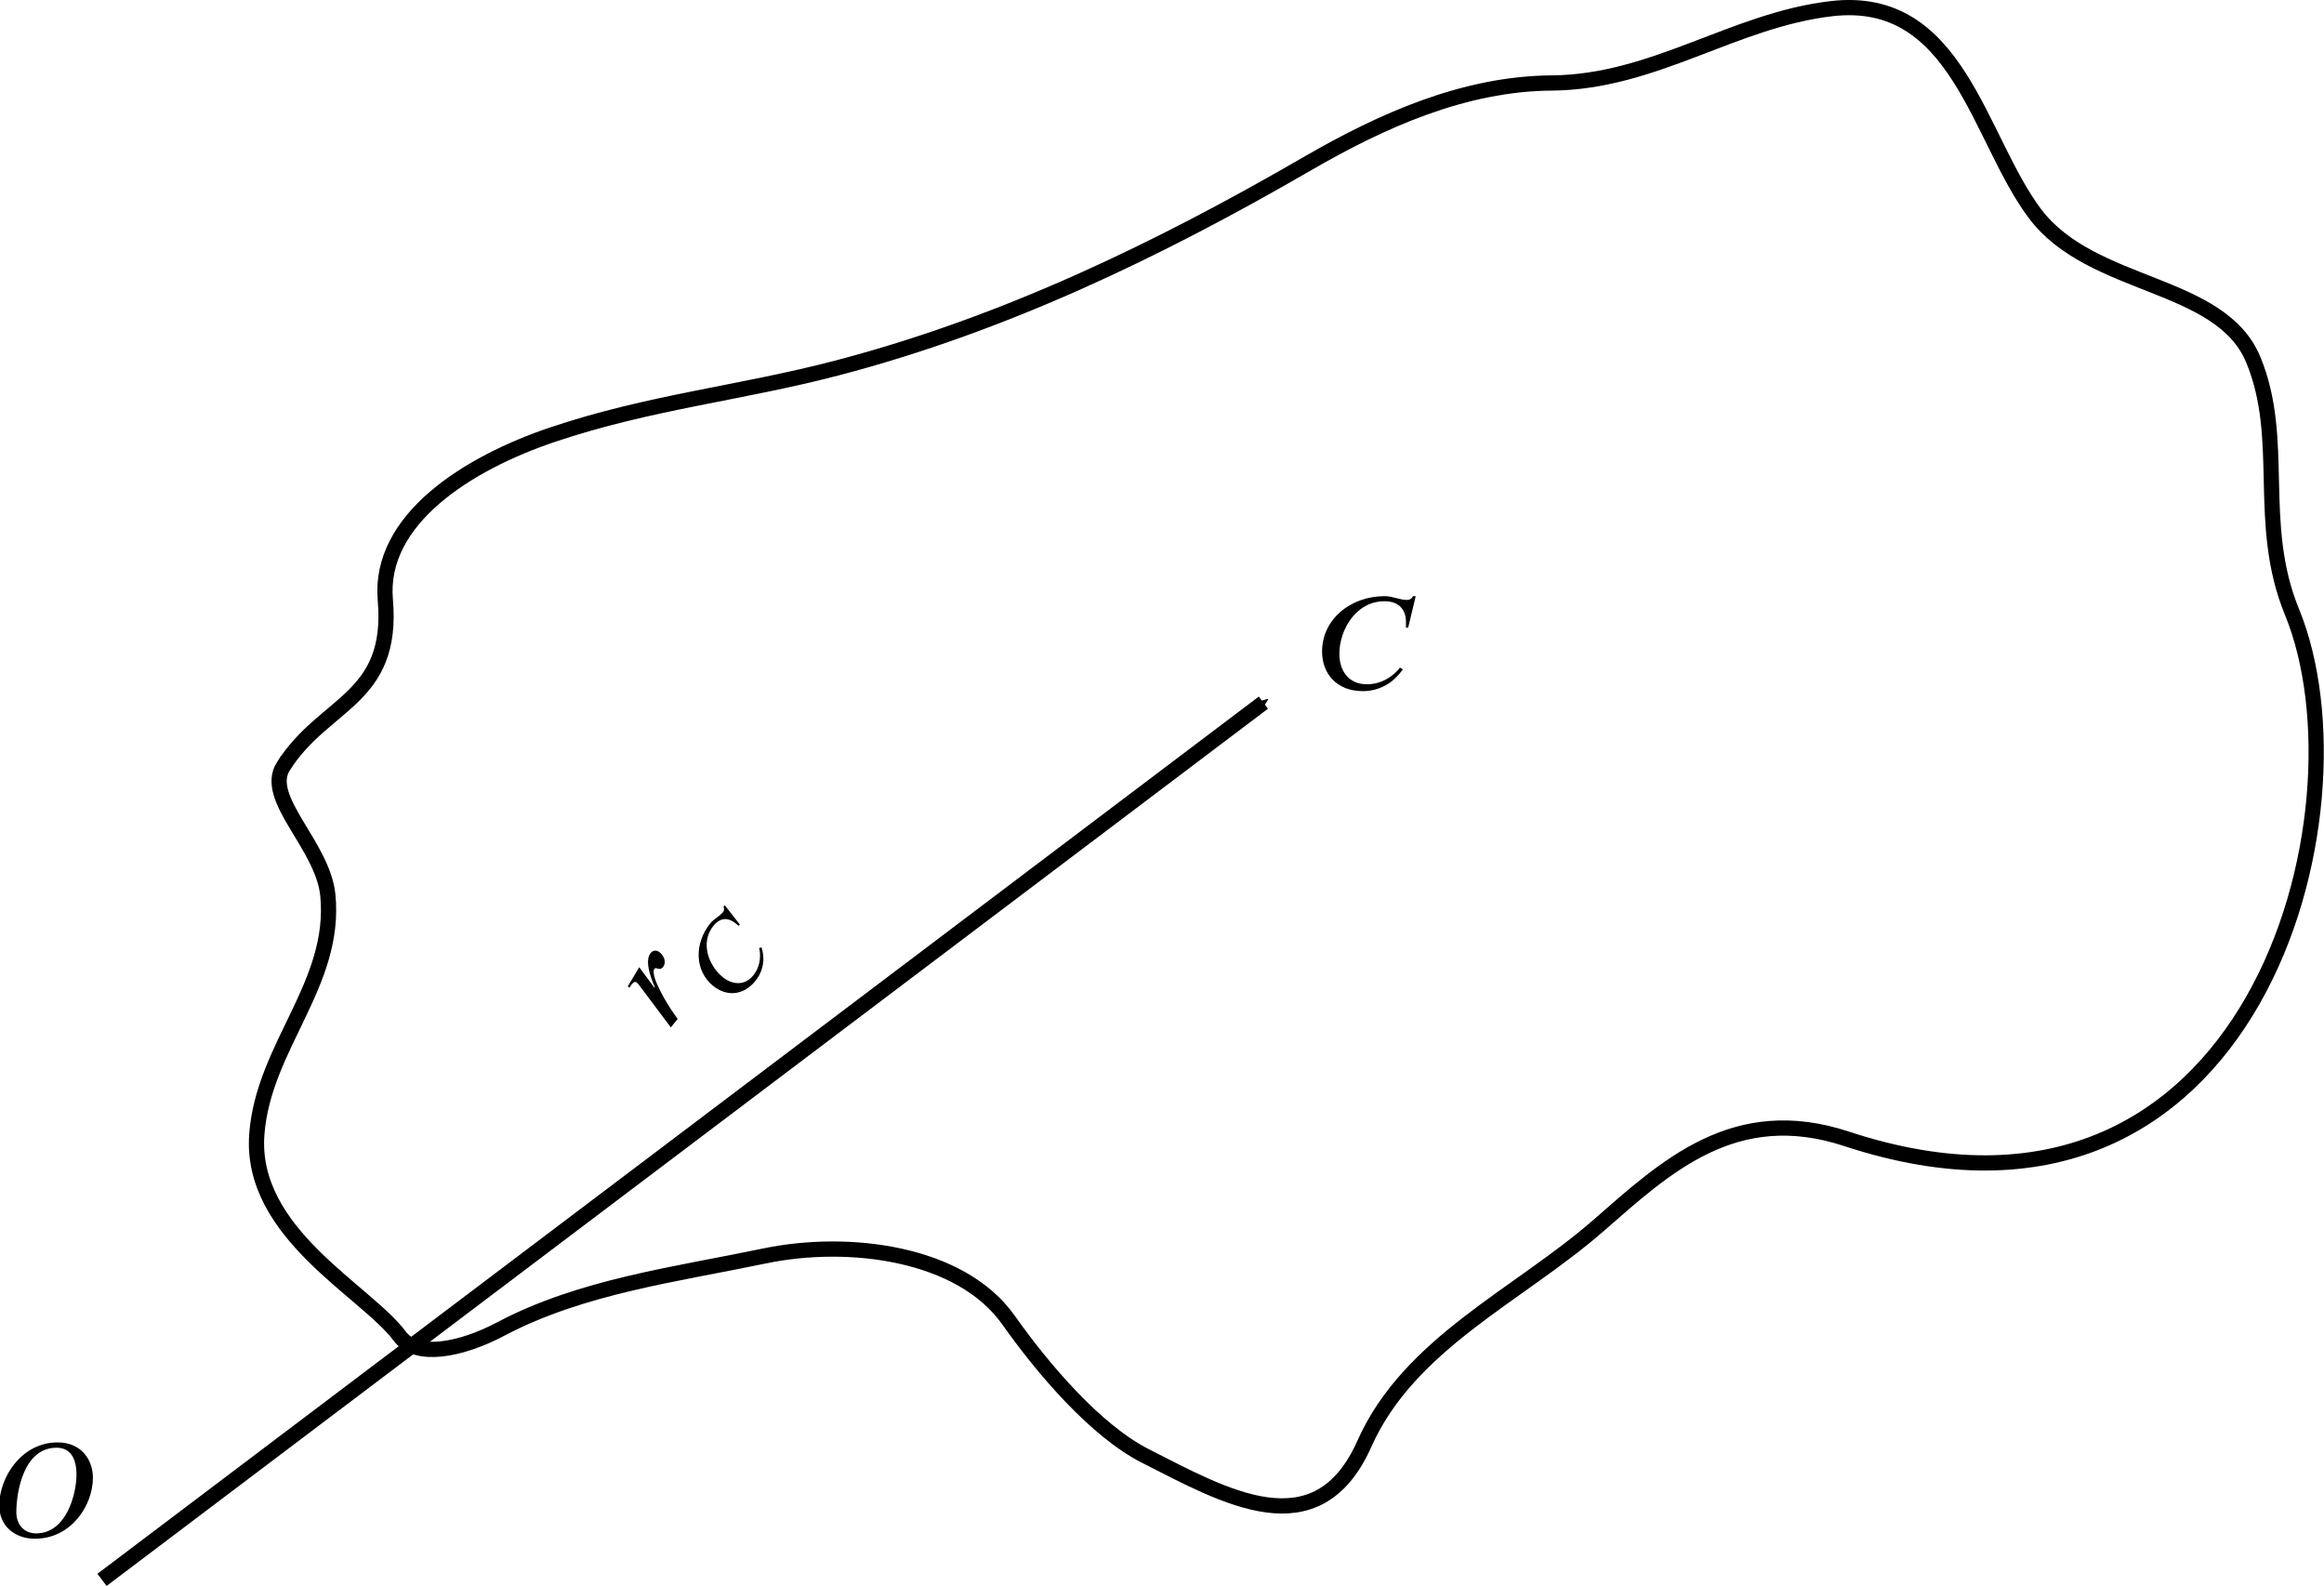 <?xml version="1.0" encoding="UTF-8" standalone="no"?>
<!-- Created with Inkscape (http://www.inkscape.org/) -->

<svg
   version="1.1"
   id="svg11682"
   width="152.663"
   height="104.173"
   viewBox="0 0 152.663 104.173"
   sodipodi:docname="fig09.14.svg"
   inkscape:version="1.1.1 (3bf5ae0d25, 2021-09-20)"
   xmlns:inkscape="http://www.inkscape.org/namespaces/inkscape"
   xmlns:sodipodi="http://sodipodi.sourceforge.net/DTD/sodipodi-0.dtd"
   xmlns="http://www.w3.org/2000/svg"
   xmlns:svg="http://www.w3.org/2000/svg">
  <defs
     id="defs11686">
    <marker
       style="overflow:visible"
       id="Arrow2Send"
       refX="0"
       refY="0"
       orient="auto"
       inkscape:stockid="Arrow2Send"
       inkscape:isstock="true">
      <path
         transform="matrix(-0.3,0,0,-0.3,0.69,0)"
         d="M 8.719,4.034 -2.207,0.016 8.719,-4.002 c -1.745,2.372 -1.735,5.617 -6e-7,8.035 z"
         style="fill:context-stroke;fill-rule:evenodd;stroke:context-stroke;stroke-width:0.625;stroke-linejoin:round"
         id="path1839" />
    </marker>
    <defs
       id="id-9200462c-3b63-4353-bbe0-989919b47f9d">
      <g
         id="id-8ec0cf21-5f90-4cd9-8c38-e53e46322cca">
        <symbol
           overflow="visible"
           id="id-aca5deeb-ea3f-49f2-87ef-92fe5340341e">
          <path
             style="stroke:none;stroke-width:0"
             d="M 1.828,-0.672 H 0.656 V -6.156 H 1.828 Z M 2.5,0 V -6.812 H 0 V 0 Z m 0,0"
             id="id-519a82dd-4311-466b-8780-61a096b78178" />
        </symbol>
        <symbol
           overflow="visible"
           id="id-cf9d10a5-7201-4882-a498-d5a7eee29ee3">
          <path
             style="stroke:none;stroke-width:0"
             d="m 5.938,-4.422 c 0,1.406 -0.719,4.156 -2.844,4.156 -0.766,0 -1.391,-0.531 -1.391,-1.5 0,-1.422 0.516,-4.531 2.828,-4.531 1.016,0 1.406,0.812 1.406,1.875 z M 7.094,-4.188 c 0,-1.25 -0.812,-2.484 -2.484,-2.484 -2.531,0 -4.109,2.438 -4.109,4.453 0,1.375 1.031,2.328 2.516,2.328 2.531,0 4.078,-2.328 4.078,-4.297 z m 0,0"
             id="id-e85766c8-a221-4c94-8163-95ac1ef51ffd" />
        </symbol>
        <symbol
           overflow="visible"
           id="id-7680ca96-927e-4673-bcd2-7d2bfb149642">
          <path
             style="stroke:none;stroke-width:0"
             d="m 7.094,-6.562 h -0.188 c -0.141,0.25 -0.312,0.266 -0.422,0.266 -0.516,0 -1.031,-0.266 -1.562,-0.266 C 2.5,-6.562 0.5,-4.938 0.5,-2.656 0.5,-1.188 1.453,0.125 3.375,0.125 3.766,0.125 4.516,0.062 5.297,-0.484 5.578,-0.703 5.906,-1 6.188,-1.406 l -0.203,-0.125 C 5.938,-1.469 5.875,-1.406 5.812,-1.328 5.359,-0.844 4.641,-0.359 3.656,-0.359 2.312,-0.359 1.719,-1.375 1.719,-2.5 c 0,-1.703 1.172,-3.703 3.172,-3.703 1.203,0 1.516,0.797 1.516,1.438 0,0.25 0,0.344 0,0.422 H 6.562 Z m 0,0"
             id="id-9802e1f5-a593-41bd-9863-777e208299d0" />
        </symbol>
        <symbol
           overflow="visible"
           id="id-9d1ea7e9-0d7d-47ce-9892-10cb0eeb0ce5">
          <path
             style="stroke:none;stroke-width:0"
             d="m 1.75,-2.656 0.453,-1.734 -1.562,0.219 0.016,0.156 c 0.062,-0.016 0.203,-0.031 0.266,-0.031 0.219,0 0.328,0.062 0.328,0.188 0,0.047 0,0.125 -0.031,0.234 L 0.297,0 H 1.062 l 0.219,-0.75 c 0.047,-0.172 0.906,-2.734 1.516,-2.734 0.188,0 0.078,0.391 0.469,0.391 0.406,0 0.656,-0.438 0.656,-0.828 0,-0.266 -0.156,-0.469 -0.438,-0.469 -0.547,0 -1.031,0.641 -1.375,1.188 C 2,-3.031 1.891,-2.828 1.797,-2.656 Z m 0,0"
             id="id-1db43d70-c0b5-4955-9e21-0e892fdc905a" />
        </symbol>
        <symbol
           overflow="visible"
           id="id-3f86bc45-87e8-4b8d-ae37-4fda0a96906d">
          <path
             style="stroke:none;stroke-width:0"
             d="M 1.375,-0.5 H 0.5 V -4.609 H 1.375 Z M 1.859,0 V -5.109 H 0 V 0 Z m 0,0"
             id="id-fee1f6d0-6e27-4f9d-a4f4-694ee1681ed7" />
        </symbol>
        <symbol
           overflow="visible"
           id="id-f50ba20e-70a5-4f6f-9ec5-be7f61b982e1">
          <path
             style="stroke:none;stroke-width:0"
             d="M 5.312,-4.922 H 5.172 c -0.109,0.188 -0.234,0.203 -0.312,0.203 -0.391,0 -0.781,-0.203 -1.172,-0.203 -1.812,0 -3.312,1.219 -3.312,2.938 0,1.094 0.703,2.078 2.156,2.078 0.281,0 0.859,-0.047 1.438,-0.453 C 4.188,-0.516 4.422,-0.75 4.625,-1.047 L 4.484,-1.156 C 4.438,-1.094 4.406,-1.047 4.359,-1 c -0.344,0.359 -0.891,0.734 -1.625,0.734 -1,0 -1.453,-0.766 -1.453,-1.594 0,-1.281 0.891,-2.781 2.391,-2.781 0.906,0 1.125,0.578 1.125,1.078 0,0.172 0,0.25 0,0.312 h 0.125 z m 0,0"
             id="id-5c782b77-418b-4ce8-806d-d7746af599e3" />
        </symbol>
      </g>
    </defs>
  </defs>
  <sodipodi:namedview
     id="namedview11684"
     pagecolor="#ffffff"
     bordercolor="#666666"
     borderopacity="1.0"
     inkscape:pageshadow="2"
     inkscape:pageopacity="0.0"
     inkscape:pagecheckerboard="0"
     showgrid="false"
     inkscape:snap-object-midpoints="true"
     showguides="true"
     inkscape:guide-bbox="true"
     inkscape:object-paths="true"
     inkscape:zoom="3.1065627"
     inkscape:cx="7.4036813"
     inkscape:cy="60.356098"
     inkscape:window-width="1920"
     inkscape:window-height="991"
     inkscape:window-x="-9"
     inkscape:window-y="-9"
     inkscape:window-maximized="1"
     inkscape:current-layer="g11688"
     inkscape:snap-global="false">
    <sodipodi:guide
       position="331.457,111.761"
       orientation="1,0"
       id="guide12894" />
    <sodipodi:guide
       position="263.682,86.622"
       orientation="73.347,0"
       id="guide13189" />
  </sodipodi:namedview>
  <g
     inkscape:groupmode="layer"
     inkscape:label="Image"
     id="g11688"
     transform="translate(-31.283,-442.811)">
    <path
       style="fill:none;stroke:#000000;stroke-width:1px;stroke-linecap:butt;stroke-linejoin:miter;stroke-opacity:1"
       d="m 49.894,493.15 c 2.675,-4.239 7.271,-4.36 6.7,-10.939 -0.458,-5.28 5.412,-8.98 11.024,-10.863 6.361,-2.135 12.314,-2.709 18.646,-4.366 10.987,-2.874 21.11,-7.751 30.908,-13.426 4.896,-2.835 10.293,-5.251 16.042,-5.294 6.73,-0.051 11.947,-4.137 18.385,-4.883 8.31,-0.964 9.624,8.494 13.358,13.462 3.728,4.96 12.187,4.403 14.341,9.592 2.185,5.26 0.148,10.73 2.545,16.575 5.367,13.084 -2.477,43.433 -29.263,34.607 -7.359,-2.425 -11.886,1.848 -16.287,5.691 -5.265,4.597 -12.446,7.74 -15.381,14.334 -3.109,6.985 -9.145,3.469 -14.391,0.806 -3.256,-1.653 -6.707,-5.697 -8.986,-8.921 -3.143,-4.447 -10.517,-5.365 -16.024,-4.217 -5.877,1.225 -12.044,2.002 -17.338,4.802 -2.629,1.39 -5.544,1.933 -6.625,0.476 -2.222,-2.996 -9.898,-6.762 -9.393,-13.291 0.447,-5.772 5.235,-9.837 4.665,-15.675 -0.32,-3.283 -4.262,-6.354 -2.927,-8.471 z"
       id="path11816"
       sodipodi:nodetypes="sssssssssssssssssssss" />
    <path
       style="fill:none;stroke:#000000;stroke-width:1px;stroke-linecap:butt;stroke-linejoin:miter;stroke-opacity:1;marker-end:url(#Arrow2Send)"
       d="M 37.984,546.585 114.274,488.965"
       id="path12276" />
    <g
       style="fill:#000000;fill-opacity:1"
       id="id-82c02a9f-7658-4ba9-900c-bcff73c6f0fc"
       transform="matrix(0.933,0,0,0.933,-107.981,418.045)">
      <g
         transform="translate(148.712,134.765)"
         id="g13915">
        <path
           style="stroke:none;stroke-width:0"
           d="m 5.938,-4.422 c 0,1.406 -0.719,4.156 -2.844,4.156 -0.766,0 -1.391,-0.531 -1.391,-1.5 0,-1.422 0.516,-4.531 2.828,-4.531 1.016,0 1.406,0.812 1.406,1.875 z M 7.094,-4.188 c 0,-1.25 -0.812,-2.484 -2.484,-2.484 -2.531,0 -4.109,2.438 -4.109,4.453 0,1.375 1.031,2.328 2.516,2.328 2.531,0 4.078,-2.328 4.078,-4.297 z m 0,0"
           id="id-843f6f93-6ac0-44fe-8e2c-c3d131c9cbb0" />
      </g>
    </g>
    <g
       style="fill:#000000;fill-opacity:1"
       id="id-52292467-6101-4b7b-94f2-74d112bb28f5"
       transform="matrix(0.933,0,0,0.933,-34.266,362.356)">
      <g
         transform="translate(162.839,134.765)"
         id="g13919">
        <path
           style="stroke:none;stroke-width:0"
           d="m 7.094,-6.562 h -0.188 c -0.141,0.25 -0.312,0.266 -0.422,0.266 -0.516,0 -1.031,-0.266 -1.562,-0.266 C 2.5,-6.562 0.5,-4.938 0.5,-2.656 0.5,-1.188 1.453,0.125 3.375,0.125 3.766,0.125 4.516,0.062 5.297,-0.484 5.578,-0.703 5.906,-1 6.188,-1.406 l -0.203,-0.125 C 5.938,-1.469 5.875,-1.406 5.812,-1.328 5.359,-0.844 4.641,-0.359 3.656,-0.359 2.312,-0.359 1.719,-1.375 1.719,-2.5 c 0,-1.703 1.172,-3.703 3.172,-3.703 1.203,0 1.516,0.797 1.516,1.438 0,0.25 0,0.344 0,0.422 H 6.562 Z m 0,0"
           id="id-3f325829-998f-4e10-9946-e1b1b90c8257" />
      </g>
    </g>
    <g
       id="g14028"
       transform="rotate(-51.157,66.756,478.547)">
      <g
         style="fill:#000000;fill-opacity:1"
         id="id-beb1ba15-400d-4c67-98f0-ba4d2efeedba"
         transform="matrix(0.933,0,0,0.933,-117.96,379.417)">
        <g
           transform="translate(176.956,134.765)"
           id="g13923">
          <path
             style="stroke:none;stroke-width:0"
             d="m 1.75,-2.656 0.453,-1.734 -1.562,0.219 0.016,0.156 c 0.062,-0.016 0.203,-0.031 0.266,-0.031 0.219,0 0.328,0.062 0.328,0.188 0,0.047 0,0.125 -0.031,0.234 L 0.297,0 H 1.062 l 0.219,-0.75 c 0.047,-0.172 0.906,-2.734 1.516,-2.734 0.188,0 0.078,0.391 0.469,0.391 0.406,0 0.656,-0.438 0.656,-0.828 0,-0.266 -0.156,-0.469 -0.438,-0.469 -0.547,0 -1.031,0.641 -1.375,1.188 C 2,-3.031 1.891,-2.828 1.797,-2.656 Z m 0,0"
             id="id-fb63de9b-2118-4acf-9bde-842e0add9a72" />
        </g>
      </g>
      <g
         style="fill:#000000;fill-opacity:1"
         id="id-c6a9f3be-8acf-4313-82d6-bcb2fe653d04"
         transform="matrix(0.933,0,0,0.933,-117.96,379.417)">
        <g
           transform="translate(181.021,137.256)"
           id="g13927">
          <path
             style="stroke:none;stroke-width:0"
             d="M 5.312,-4.922 H 5.172 c -0.109,0.188 -0.234,0.203 -0.312,0.203 -0.391,0 -0.781,-0.203 -1.172,-0.203 -1.812,0 -3.312,1.219 -3.312,2.938 0,1.094 0.703,2.078 2.156,2.078 0.281,0 0.859,-0.047 1.438,-0.453 C 4.188,-0.516 4.422,-0.75 4.625,-1.047 L 4.484,-1.156 C 4.438,-1.094 4.406,-1.047 4.359,-1 c -0.344,0.359 -0.891,0.734 -1.625,0.734 -1,0 -1.453,-0.766 -1.453,-1.594 0,-1.281 0.891,-2.781 2.391,-2.781 0.906,0 1.125,0.578 1.125,1.078 0,0.172 0,0.25 0,0.312 h 0.125 z m 0,0"
             id="id-66071266-c4ea-426b-addb-cf866463de7a" />
        </g>
      </g>
    </g>
  </g>
</svg>
